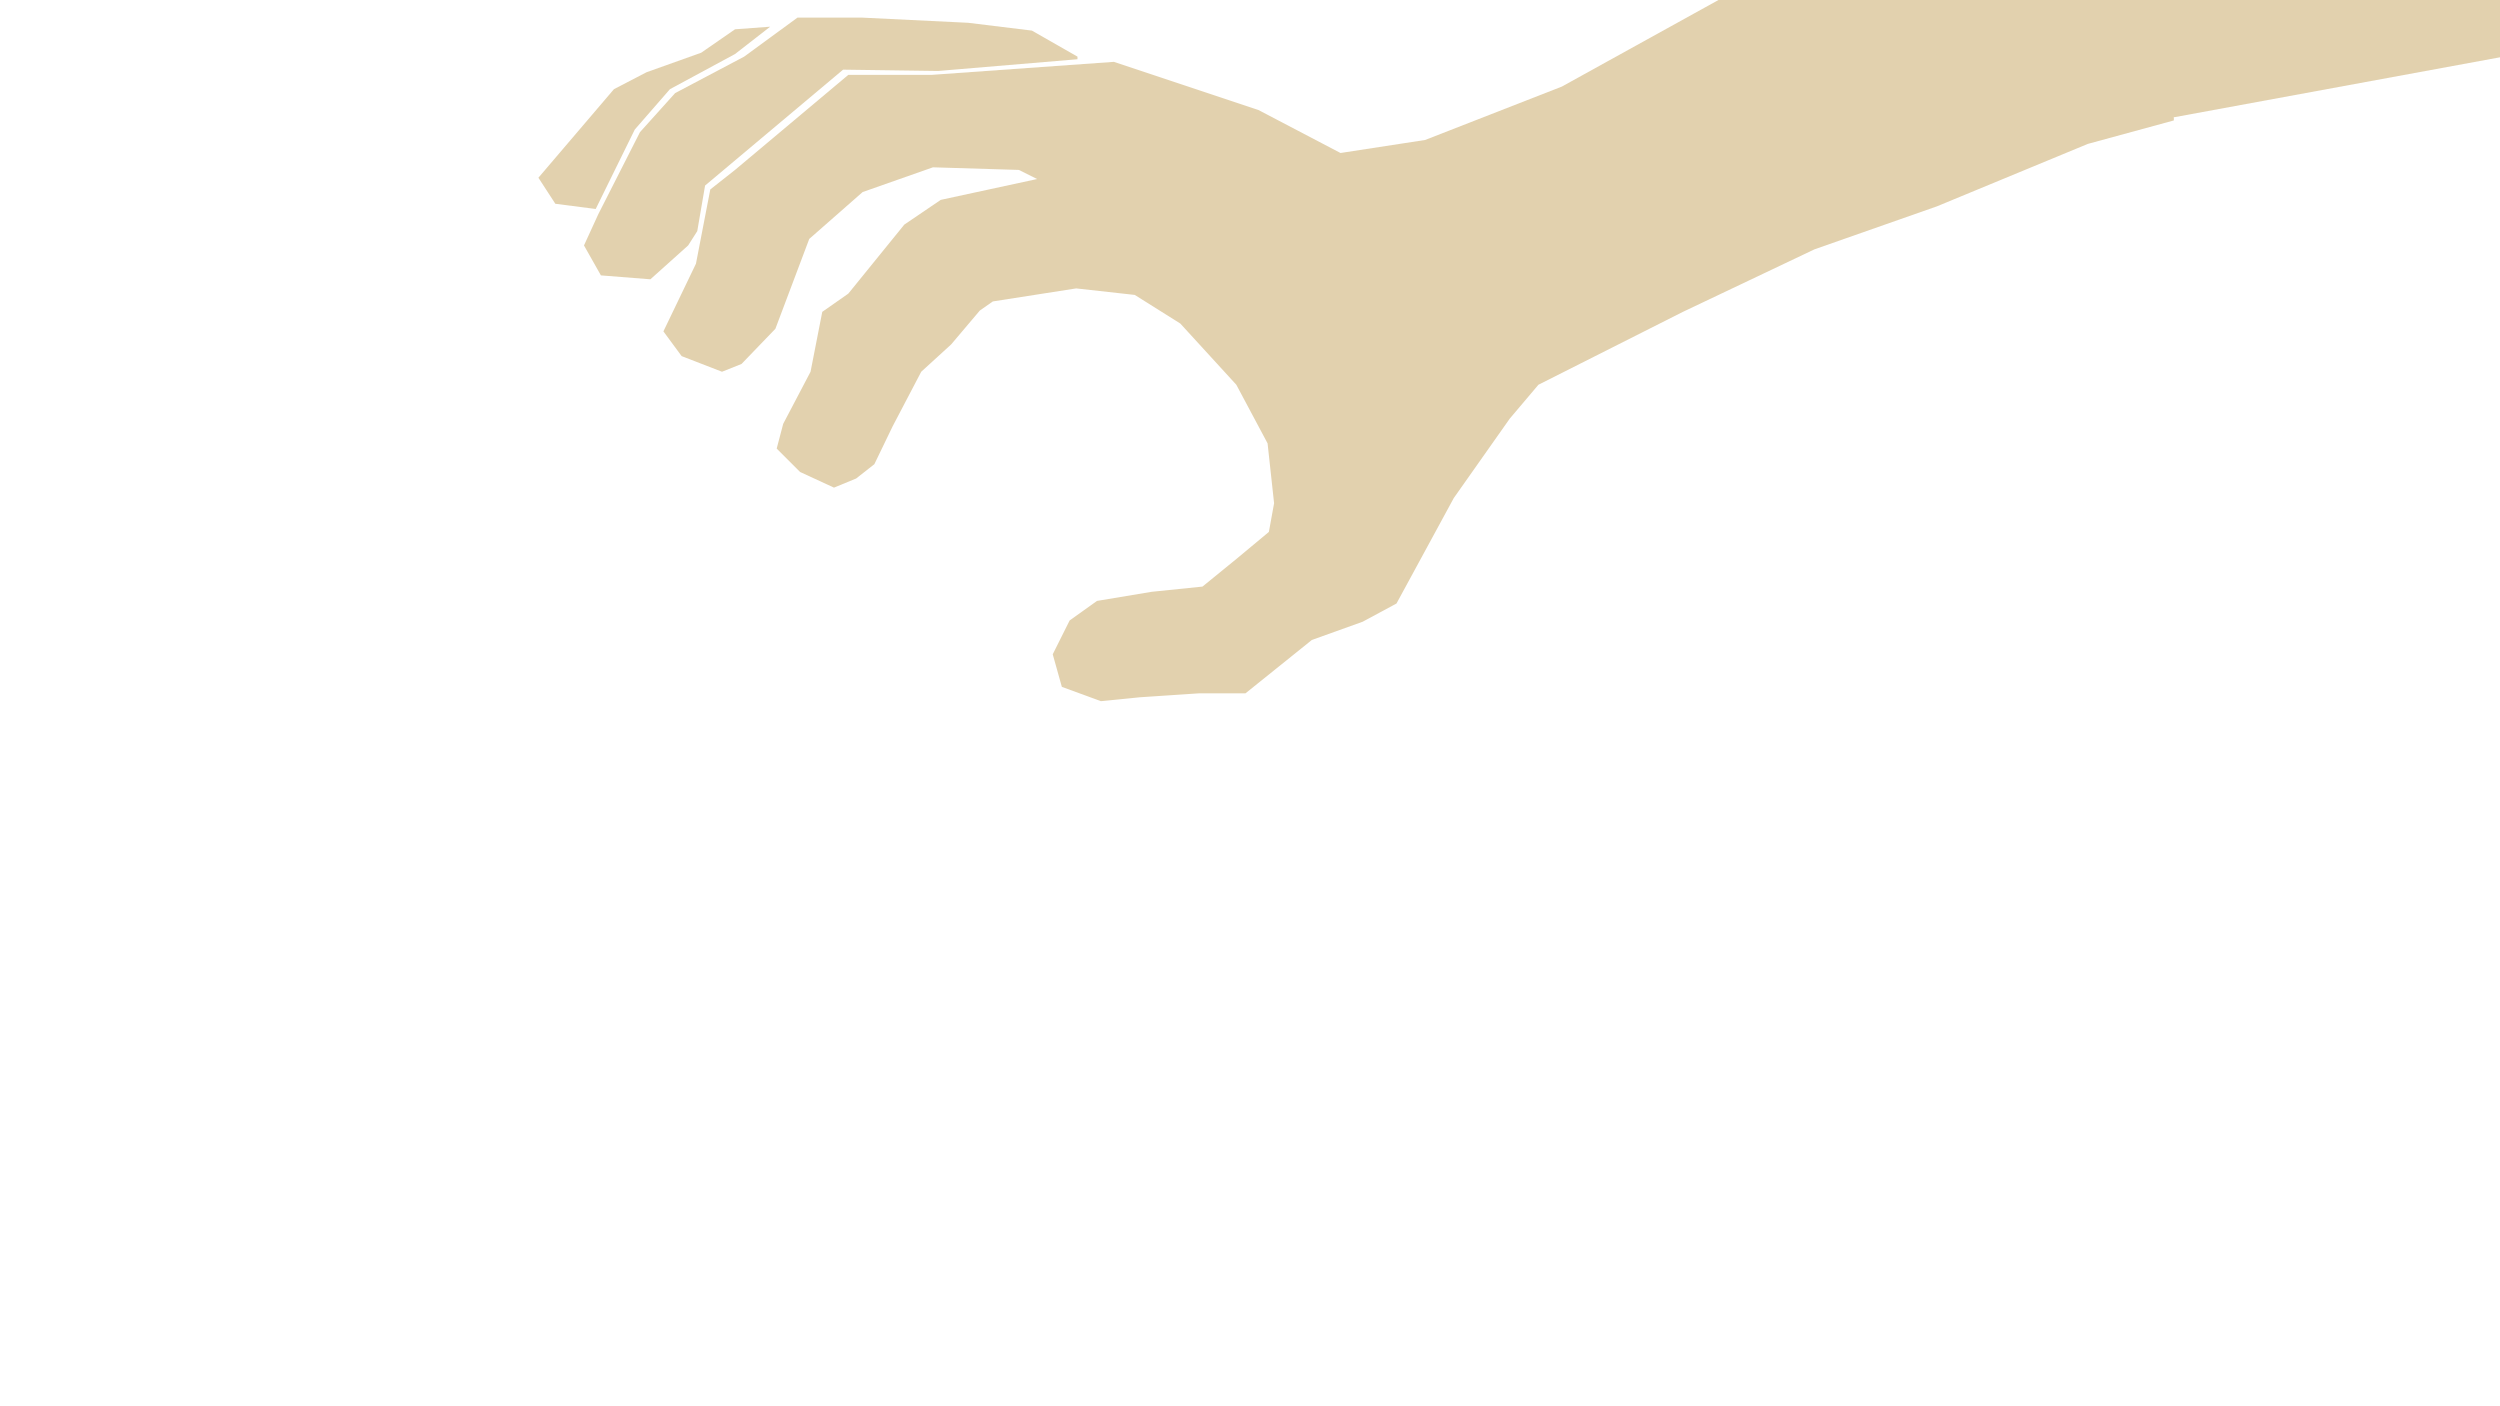 <svg xmlns="http://www.w3.org/2000/svg" viewBox="0 0 1920 1080"><defs><style>.cls-1{fill:#e2d1ae;}</style></defs><title>3</title><g id="Layer_1" data-name="Layer 1"><polygon class="cls-1" points="1322.5 -1.5 1199.5 66.5 1094.5 107.5 1029.5 117.5 966.5 84.5 855.5 47.5 715.5 57.5 651.5 57.5 564.5 130.5 545.5 145.5 534.5 202.5 509.5 254.5 523.5 273.5 554.5 285.5 569.5 279.5 595.5 252.5 621.5 183.5 662.5 147.5 716.5 128.5 782.5 130.5 796.5 137.5 722.5 153.5 694.5 172.5 651.5 225.5 631.5 239.5 622.5 285.5 601.5 325.5 596.5 344.5 614.5 362.5 640.5 374.5 657.5 367.5 671.5 356.5 685.5 327.5 707.5 285.5 730.5 264.5 752.5 238.5 762.5 231.5 826.5 221.5 871.5 226.5 906.5 248.5 949.5 295.5 973.5 340.5 978.5 386.5 974.5 408.5 950.5 428.5 923.5 450.5 884.5 454.5 842.5 461.5 821.5 476.5 808.5 502.5 815.5 527.5 845.5 538.5 875.5 535.5 920.5 532.5 956.5 532.5 1007.5 491.5 1046.5 477.5 1072.5 463.5 1116.5 382.5 1159.5 321.5 1181.5 295.5 1292.5 239.5 1393.5 191.5 1487.5 158.5 1603.5 110.5 1669.5 92.5 1669.5 -1.5 1322.5 -1.5"/><polyline class="cls-1" points="827.5 43.5 792.5 23.5 743.5 17.5 661.5 13.5 612.5 13.5 571.5 43.5 518.5 71.5 491.5 101.5 459.5 164.5 448.5 188.5 461.5 211.5 499.5 214.5 528.5 188.5 535.5 177.5 541.5 142.5 647.5 53.5 720.5 54.5 827.5 45.5"/><polygon class="cls-1" points="591.5 20.5 564.5 22.5 538.5 40.5 496.5 55.5 471.5 68.5 413.5 136.5 426.5 156.5 457.5 160.5 487.5 99.5 514.5 68.5 564.5 41.5 591.5 20.5"/><polyline class="cls-1" points="1670 90 1920 44 2055 -79 1599 -175 1323 -2"/></g></svg>